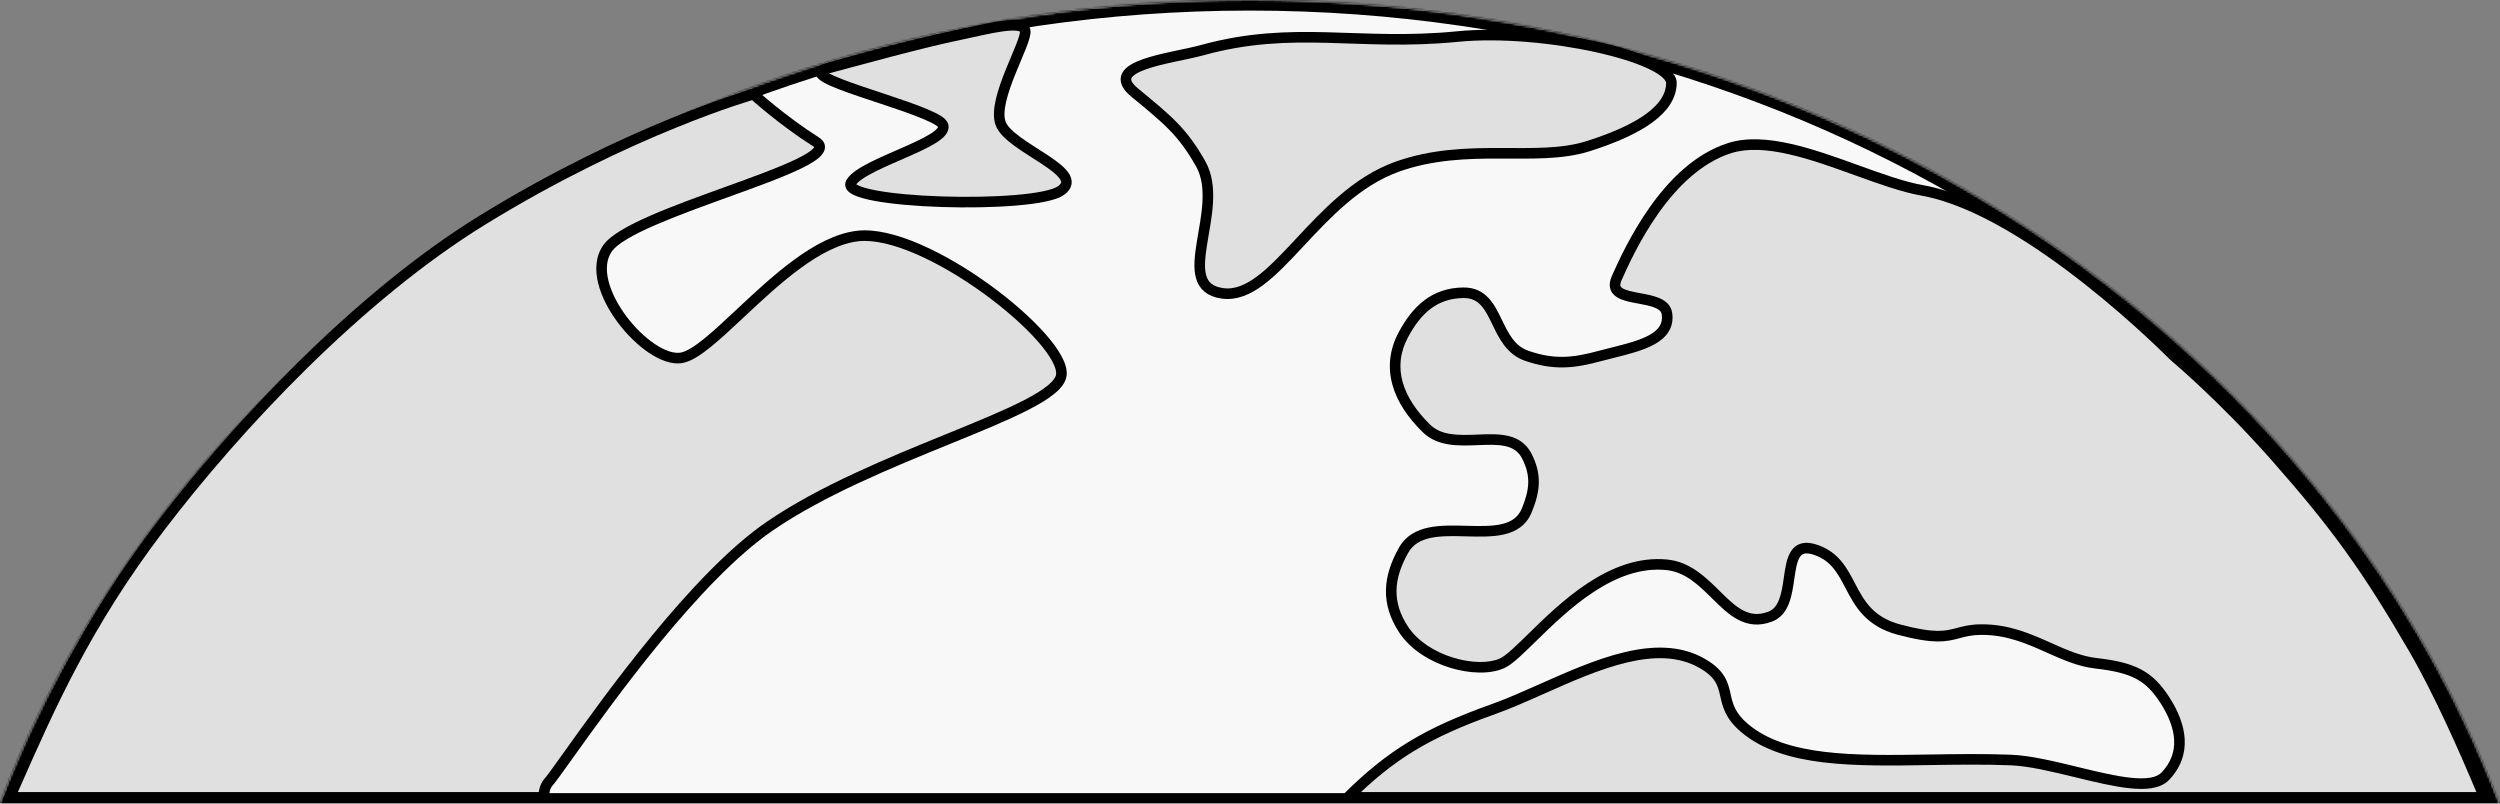 <svg width="1182" height="380" viewBox="0 0 1182 380" fill="none" xmlns="http://www.w3.org/2000/svg">
<rect x="0" y="0" width="1182" height="380" fill="#808080" stroke="none"/>
<mask id="path-1-inside-1" fill="white">
<path fill-rule="evenodd" clip-rule="evenodd" d="M0 380H1181.7C1097.25 158.868 864.611 0 590.849 0C317.087 0 84.449 158.868 0 380Z"/>
</mask>
<path fill-rule="evenodd" clip-rule="evenodd" d="M0 380H1181.7C1097.25 158.868 864.611 0 590.849 0C317.087 0 84.449 158.868 0 380Z" fill="#F8F8F8"/>
<path d="M0 380L-4.671 378.216L-7.262 385H0V380ZM1181.7 380V385H1188.96L1186.37 378.216L1181.7 380ZM0 385H1181.7V375H0V385ZM590.849 5C862.731 5 1093.38 162.763 1177.03 381.784L1186.37 378.216C1101.11 154.972 866.49 -5 590.849 -5V5ZM4.671 381.784C88.313 162.763 318.966 5 590.849 5V-5C315.207 -5 80.584 154.972 -4.671 378.216L4.671 381.784Z" fill="black" mask="url(#path-1-inside-1)"/>
<path d="M567.67 77.429C559.025 62.144 552.114 56.685 536.441 43.732C520.768 30.779 553.921 27.718 568.473 23.698C611.683 11.761 642.322 21.916 689.033 17.295C729.405 13.302 790.432 27.015 790.248 39.32C790.064 51.624 775.534 61.253 750.937 69.09C726.341 76.928 693.618 67.032 660.58 78.817C622.139 92.53 602.519 141.95 578.087 138.712C553.656 135.474 579.869 99 567.67 77.429Z" fill="#E0E0E0" stroke="black" stroke-width="5"/>
<path d="M443.922 57.16C431.273 48.931 375.544 36.446 390.499 32.5C405.454 28.554 433.999 20.473 454.999 16.133C466.754 13.704 483.575 9.072 484.693 14.425C485.812 19.779 469.043 46.639 473.036 58.228C477.029 69.816 514.133 81.15 501.656 90.091C489.179 99.032 396.97 96.466 402.322 86.447C407.675 76.427 456.571 65.388 443.922 57.16Z" fill="#E0E0E0" stroke="black" stroke-width="5"/>
<path fill-rule="evenodd" clip-rule="evenodd" d="M4.612 377H256.957C257.199 373.891 257.845 371.456 259.107 370.075C260.475 368.578 263.808 363.912 268.62 357.175C287.434 330.832 328.865 272.824 363.887 248.796C388.375 231.996 420.822 218.763 448.096 207.64C477.344 195.713 500.643 186.211 501.802 177.336C504.04 160.186 437.322 107.917 405.53 111.593C386.66 113.774 366.528 132.643 349.909 148.219L349.909 148.219C338.529 158.885 328.796 168.007 322.244 169.169C306.124 172.028 274.779 134.868 287.317 117.309C293.26 108.986 319.327 99.561 343.386 90.863C370.082 81.211 394.306 72.452 385.828 67.083C369.708 56.874 356.217 44.558 356.217 44.558C356.217 44.558 298 61 228 104.126C169.834 139.961 112.286 200.903 75.089 249.905C40.6 295.337 23.474 334.201 6.887 371.842L6.887 371.842L6.886 371.844C6.127 373.565 5.37 375.283 4.612 377Z" fill="#E0E0E0"/>
<path d="M4.612 377L2.325 375.99L0.776 379.5H4.612V377ZM256.957 377V379.5H259.269L259.449 377.194L256.957 377ZM259.107 370.075L257.262 368.388L257.262 368.388L259.107 370.075ZM268.62 357.175L270.654 358.628L270.654 358.628L268.62 357.175ZM363.887 248.796L365.301 250.858L365.301 250.858L363.887 248.796ZM448.096 207.64L447.152 205.325L447.152 205.325L448.096 207.64ZM501.802 177.336L504.28 177.66L504.28 177.66L501.802 177.336ZM405.53 111.593L405.243 109.109L405.243 109.109L405.53 111.593ZM349.909 148.219L348.2 146.395L348.117 146.472L348.041 146.558L349.909 148.219ZM349.909 148.219L351.619 150.043L351.702 149.965L351.778 149.88L349.909 148.219ZM322.244 169.169L321.807 166.708L322.244 169.169ZM287.317 117.309L289.352 118.762L289.352 118.762L287.317 117.309ZM343.386 90.863L344.236 93.214L344.236 93.214L343.386 90.863ZM385.828 67.083L387.165 64.971L387.165 64.971L385.828 67.083ZM356.217 44.558L357.903 42.712L356.876 41.774L355.538 42.152L356.217 44.558ZM228 104.126L226.689 101.997L228 104.126ZM75.089 249.905L73.097 248.393L73.097 248.393L75.089 249.905ZM6.887 371.842L9.095 373.015L9.138 372.934L9.175 372.85L6.887 371.842ZM6.887 371.842L4.679 370.669L4.631 370.758L4.591 370.851L6.887 371.842ZM6.886 371.844L9.174 372.852L9.177 372.843L9.181 372.834L6.886 371.844ZM4.612 379.5H256.957V374.5H4.612V379.5ZM259.449 377.194C259.686 374.153 260.299 372.476 260.953 371.761L257.262 368.388C255.39 370.436 254.712 373.63 254.464 376.806L259.449 377.194ZM260.953 371.761C262.454 370.119 265.917 365.259 270.654 358.628L266.585 355.722C261.698 362.564 258.497 367.037 257.262 368.388L260.953 371.761ZM270.654 358.628C280.063 345.454 295.08 324.43 312.107 303.704C329.171 282.935 348.099 262.66 365.301 250.858L362.472 246.735C344.653 258.96 325.355 279.704 308.244 300.53C291.097 321.402 275.991 342.553 266.585 355.722L270.654 358.628ZM365.301 250.858C389.525 234.239 421.703 221.104 449.04 209.955L447.152 205.325C419.941 216.423 387.225 229.753 362.472 246.735L365.301 250.858ZM449.04 209.955C463.624 204.008 476.882 198.603 486.63 193.564C491.501 191.046 495.621 188.557 498.63 186.062C501.561 183.632 503.864 180.849 504.28 177.66L499.323 177.013C499.16 178.26 498.115 179.994 495.439 182.213C492.839 184.369 489.089 186.665 484.334 189.122C474.831 194.035 461.816 199.345 447.152 205.325L449.04 209.955ZM504.28 177.66C504.664 174.722 503.56 171.452 501.806 168.239C500.012 164.951 497.334 161.36 494.044 157.652C487.457 150.228 478.187 142.083 467.893 134.63C457.596 127.174 446.189 120.349 435.297 115.61C424.481 110.904 413.854 108.114 405.243 109.109L405.817 114.076C413.101 113.234 422.737 115.599 433.302 120.195C443.791 124.759 454.884 131.384 464.961 138.68C475.042 145.978 484.018 153.886 490.304 160.971C493.451 164.517 495.867 167.795 497.417 170.634C499.008 173.548 499.499 175.662 499.323 177.013L504.28 177.66ZM405.243 109.109C395.154 110.275 384.974 115.851 375.398 122.866C365.786 129.908 356.487 138.627 348.2 146.395L351.619 150.043C359.95 142.234 369.027 133.731 378.353 126.899C387.715 120.041 397.036 115.091 405.817 114.076L405.243 109.109ZM348.041 146.558L348.041 146.558L351.778 149.88L351.778 149.88L348.041 146.558ZM348.2 146.395C342.487 151.749 337.284 156.623 332.699 160.31C328.009 164.081 324.385 166.251 321.807 166.708L322.68 171.631C326.654 170.926 331.173 167.953 335.832 164.206C340.597 160.375 345.951 155.355 351.619 150.043L348.2 146.395ZM321.807 166.708C318.745 167.251 314.454 165.907 309.614 162.664C304.876 159.49 300.038 154.775 296.039 149.403C292.035 144.024 288.975 138.126 287.648 132.635C286.32 127.138 286.788 122.353 289.352 118.762L285.283 115.857C281.578 121.045 281.262 127.49 282.788 133.809C284.316 140.135 287.749 146.64 292.028 152.389C296.313 158.144 301.551 163.28 306.831 166.818C312.01 170.288 317.682 172.517 322.68 171.631L321.807 166.708ZM289.352 118.762C290.527 117.116 292.901 115.182 296.487 113.034C300.012 110.921 304.471 108.74 309.559 106.518C319.736 102.073 332.185 97.571 344.236 93.214L342.536 88.512C330.528 92.853 317.914 97.413 307.558 101.936C302.379 104.198 297.703 106.477 293.917 108.744C290.192 110.976 287.079 113.341 285.283 115.857L289.352 118.762ZM344.236 93.214C357.528 88.408 370.411 83.754 378.894 79.614C383.047 77.587 386.55 75.499 388.417 73.343C389.366 72.247 390.239 70.734 390.014 68.939C389.784 67.109 388.525 65.832 387.165 64.971L384.49 69.195C385.25 69.677 385.089 69.847 385.053 69.562C385.021 69.311 385.184 69.439 384.638 70.07C383.513 71.368 380.881 73.08 376.701 75.12C368.517 79.114 355.94 83.665 342.536 88.512L344.236 93.214ZM387.165 64.971C379.214 59.935 371.892 54.367 366.549 50.048C363.881 47.891 361.713 46.051 360.214 44.752C359.465 44.103 358.884 43.59 358.492 43.24C358.295 43.066 358.147 42.932 358.048 42.842C357.998 42.798 357.961 42.764 357.937 42.742C357.925 42.731 357.916 42.723 357.91 42.718C357.907 42.715 357.905 42.714 357.904 42.712C357.903 42.712 357.903 42.712 357.903 42.711C357.903 42.711 357.903 42.711 357.903 42.711C357.903 42.711 357.903 42.712 356.217 44.558C354.532 46.404 354.532 46.404 354.532 46.404C354.532 46.405 354.533 46.405 354.533 46.405C354.534 46.406 354.534 46.407 354.535 46.407C354.538 46.409 354.54 46.412 354.544 46.415C354.552 46.422 354.562 46.432 354.576 46.444C354.604 46.47 354.645 46.507 354.698 46.555C354.804 46.651 354.961 46.791 355.165 46.974C355.574 47.337 356.172 47.866 356.94 48.531C358.475 49.861 360.687 51.738 363.406 53.936C368.838 58.328 376.322 64.022 384.49 69.195L387.165 64.971ZM356.217 44.558C355.538 42.152 355.537 42.152 355.536 42.152C355.536 42.153 355.535 42.153 355.533 42.153C355.531 42.154 355.528 42.155 355.524 42.156C355.515 42.158 355.504 42.162 355.488 42.166C355.458 42.175 355.413 42.188 355.355 42.204C355.238 42.238 355.065 42.288 354.838 42.355C354.385 42.489 353.716 42.69 352.841 42.96C351.093 43.5 348.524 44.317 345.226 45.432C338.631 47.662 329.118 51.083 317.415 55.855C294.01 65.397 261.828 80.348 226.689 101.997L229.311 106.254C264.172 84.778 296.099 69.945 319.303 60.485C330.903 55.755 340.32 52.37 346.828 50.169C350.082 49.069 352.608 48.265 354.317 47.737C355.171 47.473 355.821 47.279 356.254 47.151C356.471 47.087 356.634 47.039 356.742 47.008C356.796 46.993 356.835 46.981 356.861 46.974C356.874 46.97 356.884 46.967 356.89 46.966C356.893 46.965 356.895 46.964 356.896 46.964C356.896 46.964 356.897 46.964 356.897 46.964C356.897 46.964 356.897 46.964 356.217 44.558ZM226.689 101.997C168.157 138.058 110.392 199.264 73.097 248.393L77.08 251.416C114.18 202.543 171.51 141.865 229.311 106.254L226.689 101.997ZM73.097 248.393C38.418 294.078 21.194 333.176 4.599 370.834L9.175 372.85C25.754 335.226 42.783 296.597 77.08 251.416L73.097 248.393ZM4.679 370.669L4.679 370.669L9.094 373.015L9.095 373.015L4.679 370.669ZM4.591 370.851L4.591 370.853L9.181 372.834L9.182 372.833L4.591 370.851ZM4.598 370.836C3.84 372.557 3.083 374.275 2.325 375.99L6.899 378.01C7.658 376.292 8.415 374.573 9.174 372.852L4.598 370.836Z" fill="black"/>
<path fill-rule="evenodd" clip-rule="evenodd" d="M817.849 70C834.37 64.788 856.918 72.935 877.888 80.512C889.011 84.531 899.69 88.39 908.791 90.01C959.919 99.11 1027.73 168.227 1027.73 168.227C1027.73 168.227 1050.61 187.308 1075.59 215.594C1104.74 248.594 1119.18 268.825 1140.97 306.247C1152.97 326.852 1165.31 354.601 1174.58 377.001H637.238C657.802 356.702 674.536 346.532 706.179 335.239C713.356 332.678 721.079 329.244 729.054 325.698C754.939 314.188 783.488 301.494 804.689 313.597C813.532 318.645 814.618 323.474 815.794 328.709C816.849 333.403 817.978 338.424 824.839 344.223C843.855 360.293 876.621 359.785 912.476 359.229C924.98 359.036 937.861 358.836 950.664 359.331C959.654 359.679 970.814 362.394 981.774 365.06L981.774 365.061C999.783 369.441 1017.25 373.69 1023.65 367.09C1033.95 356.473 1031.43 343.263 1023.65 331.156C1016.16 319.499 1008.88 315.639 990.964 313.597C983.175 312.709 976.118 309.557 968.802 306.288C959.293 302.04 949.346 297.596 936.783 297.672C931.897 297.701 928.834 298.521 925.883 299.31C920.196 300.832 914.925 302.242 897.827 297.672C883.683 293.891 879.101 285.145 874.751 276.842C871.114 269.899 867.639 263.265 858.87 260.104C848.344 256.309 847.175 264.392 845.869 273.412C844.787 280.891 843.611 289.016 836.929 291.547C825.978 295.695 818.889 288.701 811.204 281.119C804.789 274.791 797.959 268.053 788.122 267.046C762.205 264.394 739.385 286.745 724.254 301.566C718.28 307.417 713.504 312.095 710.209 313.597C698.567 318.906 673.643 312.855 663.64 297.672C655.355 285.096 656.281 273.15 663.64 260.104C669.09 250.444 681.301 250.771 693.281 251.092C705.551 251.421 717.58 251.743 721.851 241.32C725.708 231.909 726.519 224.695 721.851 215.594C717.551 207.211 708.342 207.577 698.653 207.963C689.857 208.312 680.664 208.678 674.387 202.527C661.09 189.498 654.984 173.97 663.64 158.018C669.783 146.698 678.001 138.579 691.85 138.417C701.065 138.309 704.38 145.166 707.903 152.451C711.003 158.863 714.265 165.608 721.851 168.226C734.608 172.629 743.711 171.795 756.778 168.226C758.694 167.703 760.695 167.203 762.721 166.697C775.825 163.424 789.915 159.906 788.122 148.217C787.375 143.347 781.055 142.181 775.018 141.068C767.938 139.762 761.248 138.528 764.39 131.475C770.211 118.408 787.889 79.451 817.849 70Z" fill="#E0E0E0"/>
<path d="M877.888 80.512L878.738 78.161L878.738 78.161L877.888 80.512ZM817.849 70L818.601 72.384L818.601 72.384L817.849 70ZM908.791 90.01L908.353 92.471L908.353 92.471L908.791 90.01ZM1027.73 168.227L1025.94 169.978L1026.03 170.067L1026.12 170.147L1027.73 168.227ZM1075.59 215.594L1077.47 213.94L1077.47 213.94L1075.59 215.594ZM1140.97 306.247L1143.13 304.989L1143.13 304.989L1140.97 306.247ZM1174.58 377.001V379.501H1178.32L1176.89 376.044L1174.58 377.001ZM637.238 377.001L635.482 375.221L631.146 379.501H637.238V377.001ZM706.179 335.239L705.339 332.885L705.339 332.885L706.179 335.239ZM729.054 325.698L728.038 323.413L728.038 323.413L729.054 325.698ZM804.689 313.597L805.929 311.426L805.929 311.426L804.689 313.597ZM815.794 328.709L818.233 328.16L818.233 328.16L815.794 328.709ZM824.839 344.223L826.453 342.313L826.453 342.313L824.839 344.223ZM912.476 359.229L912.437 356.73L912.437 356.73L912.476 359.229ZM950.664 359.331L950.761 356.833L950.761 356.833L950.664 359.331ZM981.774 365.06L981.183 367.49L981.233 367.502L981.283 367.512L981.774 365.06ZM981.774 365.061L982.365 362.631L982.315 362.619L982.264 362.609L981.774 365.061ZM1023.65 367.09L1021.86 365.349L1021.86 365.349L1023.65 367.09ZM1023.65 331.156L1021.55 332.507L1021.55 332.507L1023.65 331.156ZM990.964 313.597L991.247 311.113L991.247 311.113L990.964 313.597ZM968.802 306.288L969.821 304.005L969.821 304.005L968.802 306.288ZM936.783 297.672L936.798 300.172L936.798 300.172L936.783 297.672ZM925.883 299.31L926.529 301.725L926.529 301.725L925.883 299.31ZM897.827 297.672L898.472 295.257L898.472 295.257L897.827 297.672ZM874.751 276.842L876.966 275.682L876.966 275.682L874.751 276.842ZM858.87 260.104L858.022 262.456L858.022 262.456L858.87 260.104ZM845.869 273.412L848.343 273.77L848.343 273.77L845.869 273.412ZM836.929 291.547L837.815 293.885L837.815 293.885L836.929 291.547ZM811.204 281.119L809.449 282.899L809.449 282.899L811.204 281.119ZM788.122 267.046L787.867 269.533L787.867 269.533L788.122 267.046ZM724.254 301.566L726.003 303.352L726.003 303.352L724.254 301.566ZM710.209 313.597L709.172 311.323L709.172 311.323L710.209 313.597ZM663.64 297.672L665.728 296.296L663.64 297.672ZM663.64 260.104L661.463 258.876L661.463 258.876L663.64 260.104ZM693.281 251.092L693.348 248.593L693.348 248.593L693.281 251.092ZM721.851 241.32L724.164 242.268L724.164 242.268L721.851 241.32ZM721.851 215.594L724.076 214.453L724.076 214.453L721.851 215.594ZM698.653 207.963L698.554 205.465L698.554 205.465L698.653 207.963ZM674.387 202.527L676.137 200.742L676.137 200.742L674.387 202.527ZM663.64 158.018L661.443 156.825L661.443 156.825L663.64 158.018ZM691.85 138.417L691.821 135.917L691.821 135.917L691.85 138.417ZM707.903 152.451L705.652 153.539L705.652 153.539L707.903 152.451ZM721.851 168.226L722.667 165.863L722.667 165.863L721.851 168.226ZM756.778 168.226L757.436 170.638L757.436 170.638L756.778 168.226ZM762.721 166.697L762.115 164.272L762.115 164.272L762.721 166.697ZM788.122 148.217L785.651 148.596L785.651 148.596L788.122 148.217ZM775.018 141.068L775.471 138.609L775.471 138.609L775.018 141.068ZM764.39 131.475L762.106 130.458L762.106 130.458L764.39 131.475ZM878.738 78.161C868.286 74.385 857.255 70.395 846.751 68.022C836.275 65.655 825.987 64.811 817.097 67.616L818.601 72.384C826.232 69.977 835.478 70.601 845.649 72.899C855.792 75.191 866.521 79.063 877.039 82.864L878.738 78.161ZM909.229 87.548C900.384 85.974 889.927 82.204 878.738 78.161L877.039 82.864C888.095 86.858 898.997 90.805 908.353 92.471L909.229 87.548ZM1027.73 168.227C1029.51 166.476 1029.51 166.476 1029.51 166.475C1029.51 166.474 1029.51 166.473 1029.51 166.472C1029.5 166.469 1029.5 166.466 1029.5 166.461C1029.49 166.452 1029.47 166.439 1029.46 166.422C1029.42 166.387 1029.37 166.336 1029.31 166.269C1029.17 166.135 1028.98 165.937 1028.72 165.68C1028.2 165.165 1027.44 164.411 1026.46 163.45C1024.49 161.529 1021.63 158.778 1018.03 155.45C1010.84 148.797 1000.72 139.827 988.98 130.568C965.63 112.145 935.466 92.218 909.229 87.548L908.353 92.471C933.245 96.901 962.548 116.083 985.883 134.493C997.49 143.651 1007.51 152.53 1014.63 159.12C1018.19 162.414 1021.03 165.134 1022.97 167.028C1023.94 167.975 1024.68 168.715 1025.19 169.217C1025.44 169.468 1025.63 169.66 1025.75 169.788C1025.82 169.852 1025.86 169.9 1025.9 169.932C1025.91 169.948 1025.92 169.96 1025.93 169.967C1025.93 169.971 1025.94 169.974 1025.94 169.976C1025.94 169.977 1025.94 169.977 1025.94 169.977C1025.94 169.978 1025.94 169.978 1027.73 168.227ZM1077.47 213.94C1064.91 199.724 1052.89 187.826 1044 179.481C1039.56 175.307 1035.9 172.02 1033.34 169.773C1032.07 168.65 1031.07 167.786 1030.38 167.202C1030.04 166.91 1029.78 166.688 1029.6 166.538C1029.51 166.463 1029.45 166.406 1029.4 166.367C1029.38 166.348 1029.36 166.333 1029.35 166.323C1029.34 166.318 1029.34 166.314 1029.33 166.312C1029.33 166.31 1029.33 166.309 1029.33 166.308C1029.33 166.308 1029.33 166.308 1029.33 166.307C1029.33 166.307 1029.33 166.307 1027.73 168.227C1026.12 170.147 1026.12 170.147 1026.12 170.147C1026.12 170.147 1026.12 170.147 1026.13 170.147C1026.13 170.148 1026.13 170.148 1026.13 170.149C1026.13 170.151 1026.13 170.154 1026.14 170.159C1026.15 170.167 1026.16 170.18 1026.19 170.198C1026.23 170.233 1026.29 170.287 1026.38 170.358C1026.55 170.502 1026.8 170.717 1027.13 171.002C1027.8 171.572 1028.78 172.42 1030.04 173.527C1032.56 175.742 1036.18 178.993 1040.58 183.126C1049.38 191.393 1061.29 203.178 1073.72 217.249L1077.47 213.94ZM1143.13 304.989C1121.26 267.43 1106.72 247.065 1077.47 213.94L1073.72 217.249C1102.75 250.122 1117.1 270.22 1138.81 307.505L1143.13 304.989ZM1176.89 376.044C1167.61 353.625 1155.22 325.747 1143.13 304.989L1138.81 307.505C1150.72 327.957 1163.01 355.576 1172.27 377.957L1176.89 376.044ZM637.238 379.501H1174.58V374.501H637.238V379.501ZM705.339 332.885C673.406 344.281 656.342 354.629 635.482 375.221L638.994 378.78C659.261 358.774 675.667 348.783 707.019 337.594L705.339 332.885ZM728.038 323.413C720.041 326.969 712.409 330.361 705.339 332.885L707.019 337.594C714.302 334.994 722.116 331.519 730.07 327.982L728.038 323.413ZM805.929 311.426C794.535 304.921 781.35 305.195 768.049 308.36C754.759 311.523 740.931 317.681 728.038 323.413L730.07 327.982C743.063 322.205 756.452 316.26 769.207 313.225C781.952 310.191 793.643 310.17 803.45 315.768L805.929 311.426ZM818.233 328.16C817.654 325.581 817.019 322.673 815.25 319.779C813.454 316.842 810.619 314.104 805.929 311.426L803.45 315.768C807.603 318.139 809.732 320.339 810.984 322.387C812.262 324.478 812.758 326.601 813.355 329.257L818.233 328.16ZM826.453 342.313C823.257 339.612 821.485 337.172 820.379 334.941C819.258 332.677 818.765 330.524 818.233 328.16L813.355 329.257C813.879 331.587 814.478 334.292 815.899 337.161C817.338 340.064 819.56 343.034 823.226 346.132L826.453 342.313ZM912.437 356.73C894.464 357.008 877.49 357.267 862.641 355.479C847.786 353.69 835.414 349.887 826.453 342.313L823.226 346.132C833.28 354.629 846.798 358.607 862.044 360.443C877.296 362.28 894.633 362.006 912.515 361.729L912.437 356.73ZM950.761 356.833C937.878 356.335 924.931 356.536 912.437 356.73L912.515 361.729C925.03 361.535 937.843 361.337 950.568 361.83L950.761 356.833ZM982.365 362.631C971.489 359.986 960.056 357.193 950.761 356.833L950.568 361.83C959.252 362.166 970.139 364.803 981.183 367.49L982.365 362.631ZM982.264 362.609L982.264 362.609L981.283 367.512L981.284 367.512L982.264 362.609ZM1021.86 365.349C1020.76 366.481 1019.05 367.296 1016.54 367.706C1014.03 368.117 1010.93 368.088 1007.33 367.707C1000.11 366.944 991.421 364.834 982.365 362.631L981.183 367.49C990.136 369.668 999.183 371.873 1006.8 372.679C1010.62 373.083 1014.21 373.153 1017.34 372.641C1020.47 372.129 1023.34 371 1025.45 368.831L1021.86 365.349ZM1021.55 332.507C1025.3 338.349 1027.65 344.255 1027.93 349.81C1028.21 355.267 1026.52 360.545 1021.86 365.349L1025.45 368.831C1031.08 363.018 1033.28 356.383 1032.93 349.554C1032.58 342.823 1029.78 336.07 1025.75 329.804L1021.55 332.507ZM990.681 316.081C999.544 317.092 1005.46 318.525 1010.03 320.975C1014.53 323.386 1017.94 326.9 1021.55 332.507L1025.75 329.804C1021.87 323.756 1017.89 319.511 1012.4 316.567C1006.98 313.663 1000.29 312.145 991.247 311.113L990.681 316.081ZM967.782 308.57C975.036 311.811 982.444 315.142 990.681 316.081L991.247 311.113C983.906 310.277 977.2 307.302 969.821 304.005L967.782 308.57ZM936.798 300.172C948.753 300.1 958.24 304.308 967.782 308.57L969.821 304.005C960.346 299.772 949.939 295.093 936.768 295.172L936.798 300.172ZM926.529 301.725C929.427 300.95 932.24 300.199 936.798 300.172L936.768 295.172C931.555 295.203 928.242 296.091 925.237 296.895L926.529 301.725ZM897.181 300.087C905.837 302.401 911.657 303.245 916.117 303.275C920.637 303.306 923.649 302.496 926.529 301.725L925.237 296.895C922.431 297.646 919.963 298.302 916.151 298.276C912.28 298.249 906.915 297.513 898.472 295.257L897.181 300.087ZM872.537 278.002C874.691 282.115 877.067 286.679 880.79 290.661C884.574 294.706 889.667 298.078 897.181 300.087L898.472 295.257C891.843 293.485 887.574 290.594 884.442 287.245C881.252 283.833 879.161 279.873 876.966 275.682L872.537 278.002ZM858.022 262.456C865.773 265.25 868.866 270.996 872.537 278.002L876.966 275.682C873.362 268.802 869.505 261.281 859.718 257.752L858.022 262.456ZM848.343 273.77C848.674 271.489 848.977 269.404 849.406 267.56C849.839 265.701 850.354 264.303 850.996 263.333C851.591 262.434 852.258 261.951 853.135 261.752C854.104 261.532 855.634 261.595 858.022 262.456L859.718 257.752C856.844 256.716 854.28 256.365 852.029 256.876C849.685 257.407 848.004 258.796 846.828 260.571C845.699 262.275 845.019 264.351 844.536 266.427C844.05 268.517 843.718 270.824 843.395 273.053L848.343 273.77ZM837.815 293.885C842.057 292.278 844.419 288.901 845.832 285.234C847.217 281.639 847.812 277.441 848.343 273.77L843.395 273.053C842.844 276.862 842.31 280.466 841.166 283.436C840.05 286.334 838.483 288.285 836.044 289.209L837.815 293.885ZM809.449 282.899C813.221 286.621 817.181 290.557 821.67 292.94C826.344 295.422 831.603 296.237 837.815 293.885L836.044 289.209C831.304 291.004 827.543 290.397 824.014 288.524C820.299 286.551 816.872 283.199 812.96 279.34L809.449 282.899ZM787.867 269.533C796.692 270.436 802.919 276.457 809.449 282.899L812.96 279.34C806.659 273.124 799.227 265.669 788.376 264.559L787.867 269.533ZM726.003 303.352C733.593 295.918 742.914 286.798 753.515 279.844C764.113 272.89 775.715 268.289 787.867 269.533L788.376 264.559C774.612 263.15 761.845 268.399 750.772 275.663C739.7 282.927 730.046 292.393 722.504 299.78L726.003 303.352ZM711.246 315.872C713.265 314.951 715.525 313.178 717.887 311.082C720.295 308.944 723.03 306.264 726.003 303.352L722.504 299.78C719.503 302.719 716.864 305.304 714.567 307.343C712.223 309.423 710.448 310.741 709.172 311.323L711.246 315.872ZM661.553 299.047C666.972 307.273 676.283 312.852 685.575 315.708C694.8 318.544 704.639 318.884 711.246 315.872L709.172 311.323C704.136 313.619 695.693 313.588 687.044 310.929C678.464 308.291 670.311 303.253 665.728 296.296L661.553 299.047ZM661.463 258.876C657.65 265.634 655.4 272.29 655.274 279.017C655.147 285.779 657.172 292.398 661.553 299.047L665.728 296.296C661.823 290.37 660.168 284.728 660.273 279.111C660.379 273.46 662.271 267.62 665.818 261.332L661.463 258.876ZM693.348 248.593C687.434 248.435 681.075 248.251 675.504 249.407C669.829 250.585 664.656 253.216 661.463 258.876L665.818 261.332C668.074 257.332 671.731 255.297 676.52 254.303C681.411 253.288 687.148 253.429 693.214 253.591L693.348 248.593ZM719.538 240.372C717.796 244.623 714.537 246.747 709.999 247.803C705.3 248.897 699.576 248.76 693.348 248.593L693.214 253.591C699.256 253.753 705.681 253.942 711.132 252.673C716.743 251.367 721.635 248.44 724.164 242.268L719.538 240.372ZM719.627 216.735C721.799 220.97 722.638 224.638 722.549 228.279C722.458 231.965 721.412 235.8 719.538 240.372L724.164 242.268C726.147 237.43 727.435 232.952 727.547 228.402C727.66 223.808 726.571 219.319 724.076 214.453L719.627 216.735ZM698.752 210.461C703.687 210.264 708.058 210.107 711.726 210.93C715.226 211.714 717.889 213.347 719.627 216.735L724.076 214.453C721.513 209.458 717.422 207.083 712.82 206.051C708.386 205.057 703.308 205.276 698.554 205.465L698.752 210.461ZM672.637 204.313C676.265 207.868 680.684 209.47 685.201 210.154C689.661 210.83 694.404 210.633 698.752 210.461L698.554 205.465C694.105 205.641 689.854 205.802 685.95 205.211C682.102 204.628 678.786 203.337 676.137 200.742L672.637 204.313ZM661.443 156.825C656.804 165.374 656.092 173.914 658.374 182.044C660.636 190.102 665.792 197.605 672.637 204.313L676.137 200.742C669.685 194.42 665.14 187.645 663.188 180.693C661.257 173.814 661.82 166.614 665.838 159.21L661.443 156.825ZM691.821 135.917C684.367 136.005 678.328 138.249 673.342 142.044C668.402 145.802 664.607 150.995 661.443 156.825L665.838 159.21C668.817 153.72 672.202 149.194 676.369 146.023C680.49 142.887 685.485 140.992 691.879 140.917L691.821 135.917ZM710.153 151.362C708.434 147.807 706.569 143.901 703.844 140.962C700.978 137.871 697.184 135.855 691.821 135.917L691.879 140.917C695.731 140.872 698.201 142.23 700.178 144.361C702.295 146.645 703.849 149.81 705.652 153.539L710.153 151.362ZM722.667 165.863C716.209 163.634 713.334 157.939 710.153 151.362L705.652 153.539C708.673 159.787 712.32 167.581 721.035 170.589L722.667 165.863ZM756.119 165.815C743.349 169.303 734.791 170.048 722.667 165.863L721.035 170.589C734.424 175.211 744.074 174.288 757.436 170.638L756.119 165.815ZM762.115 164.272C760.095 164.776 758.066 165.283 756.119 165.815L757.436 170.638C759.321 170.123 761.296 169.63 763.327 169.123L762.115 164.272ZM785.651 148.596C786.014 150.964 785.569 152.762 784.636 154.244C783.665 155.788 782.049 157.171 779.791 158.429C775.206 160.983 768.771 162.609 762.115 164.272L763.327 169.123C769.775 167.512 776.938 165.742 782.225 162.797C784.903 161.305 787.292 159.412 788.868 156.907C790.483 154.34 791.126 151.315 790.593 147.838L785.651 148.596ZM774.564 143.526C777.663 144.098 780.45 144.624 782.57 145.532C784.643 146.419 785.467 147.399 785.651 148.596L790.593 147.838C790.029 144.165 787.32 142.127 784.537 140.935C781.801 139.764 778.409 139.151 775.471 138.609L774.564 143.526ZM762.106 130.458C761.189 132.516 760.819 134.524 761.311 136.401C761.816 138.325 763.105 139.646 764.545 140.546C765.948 141.423 767.638 141.997 769.299 142.429C770.976 142.866 772.815 143.204 774.564 143.526L775.471 138.609C773.68 138.279 772.028 137.973 770.558 137.59C769.072 137.204 767.958 136.783 767.196 136.307C766.472 135.854 766.234 135.463 766.147 135.131C766.048 134.752 766.019 133.961 766.673 132.493L762.106 130.458ZM817.097 67.616C801.345 72.584 789.038 85.215 780.027 97.936C770.982 110.706 765.025 123.906 762.106 130.458L766.673 132.493C769.576 125.977 775.368 113.165 784.107 100.827C792.881 88.44 804.392 76.866 818.601 72.384L817.097 67.616Z" fill="black"/>
</svg>
